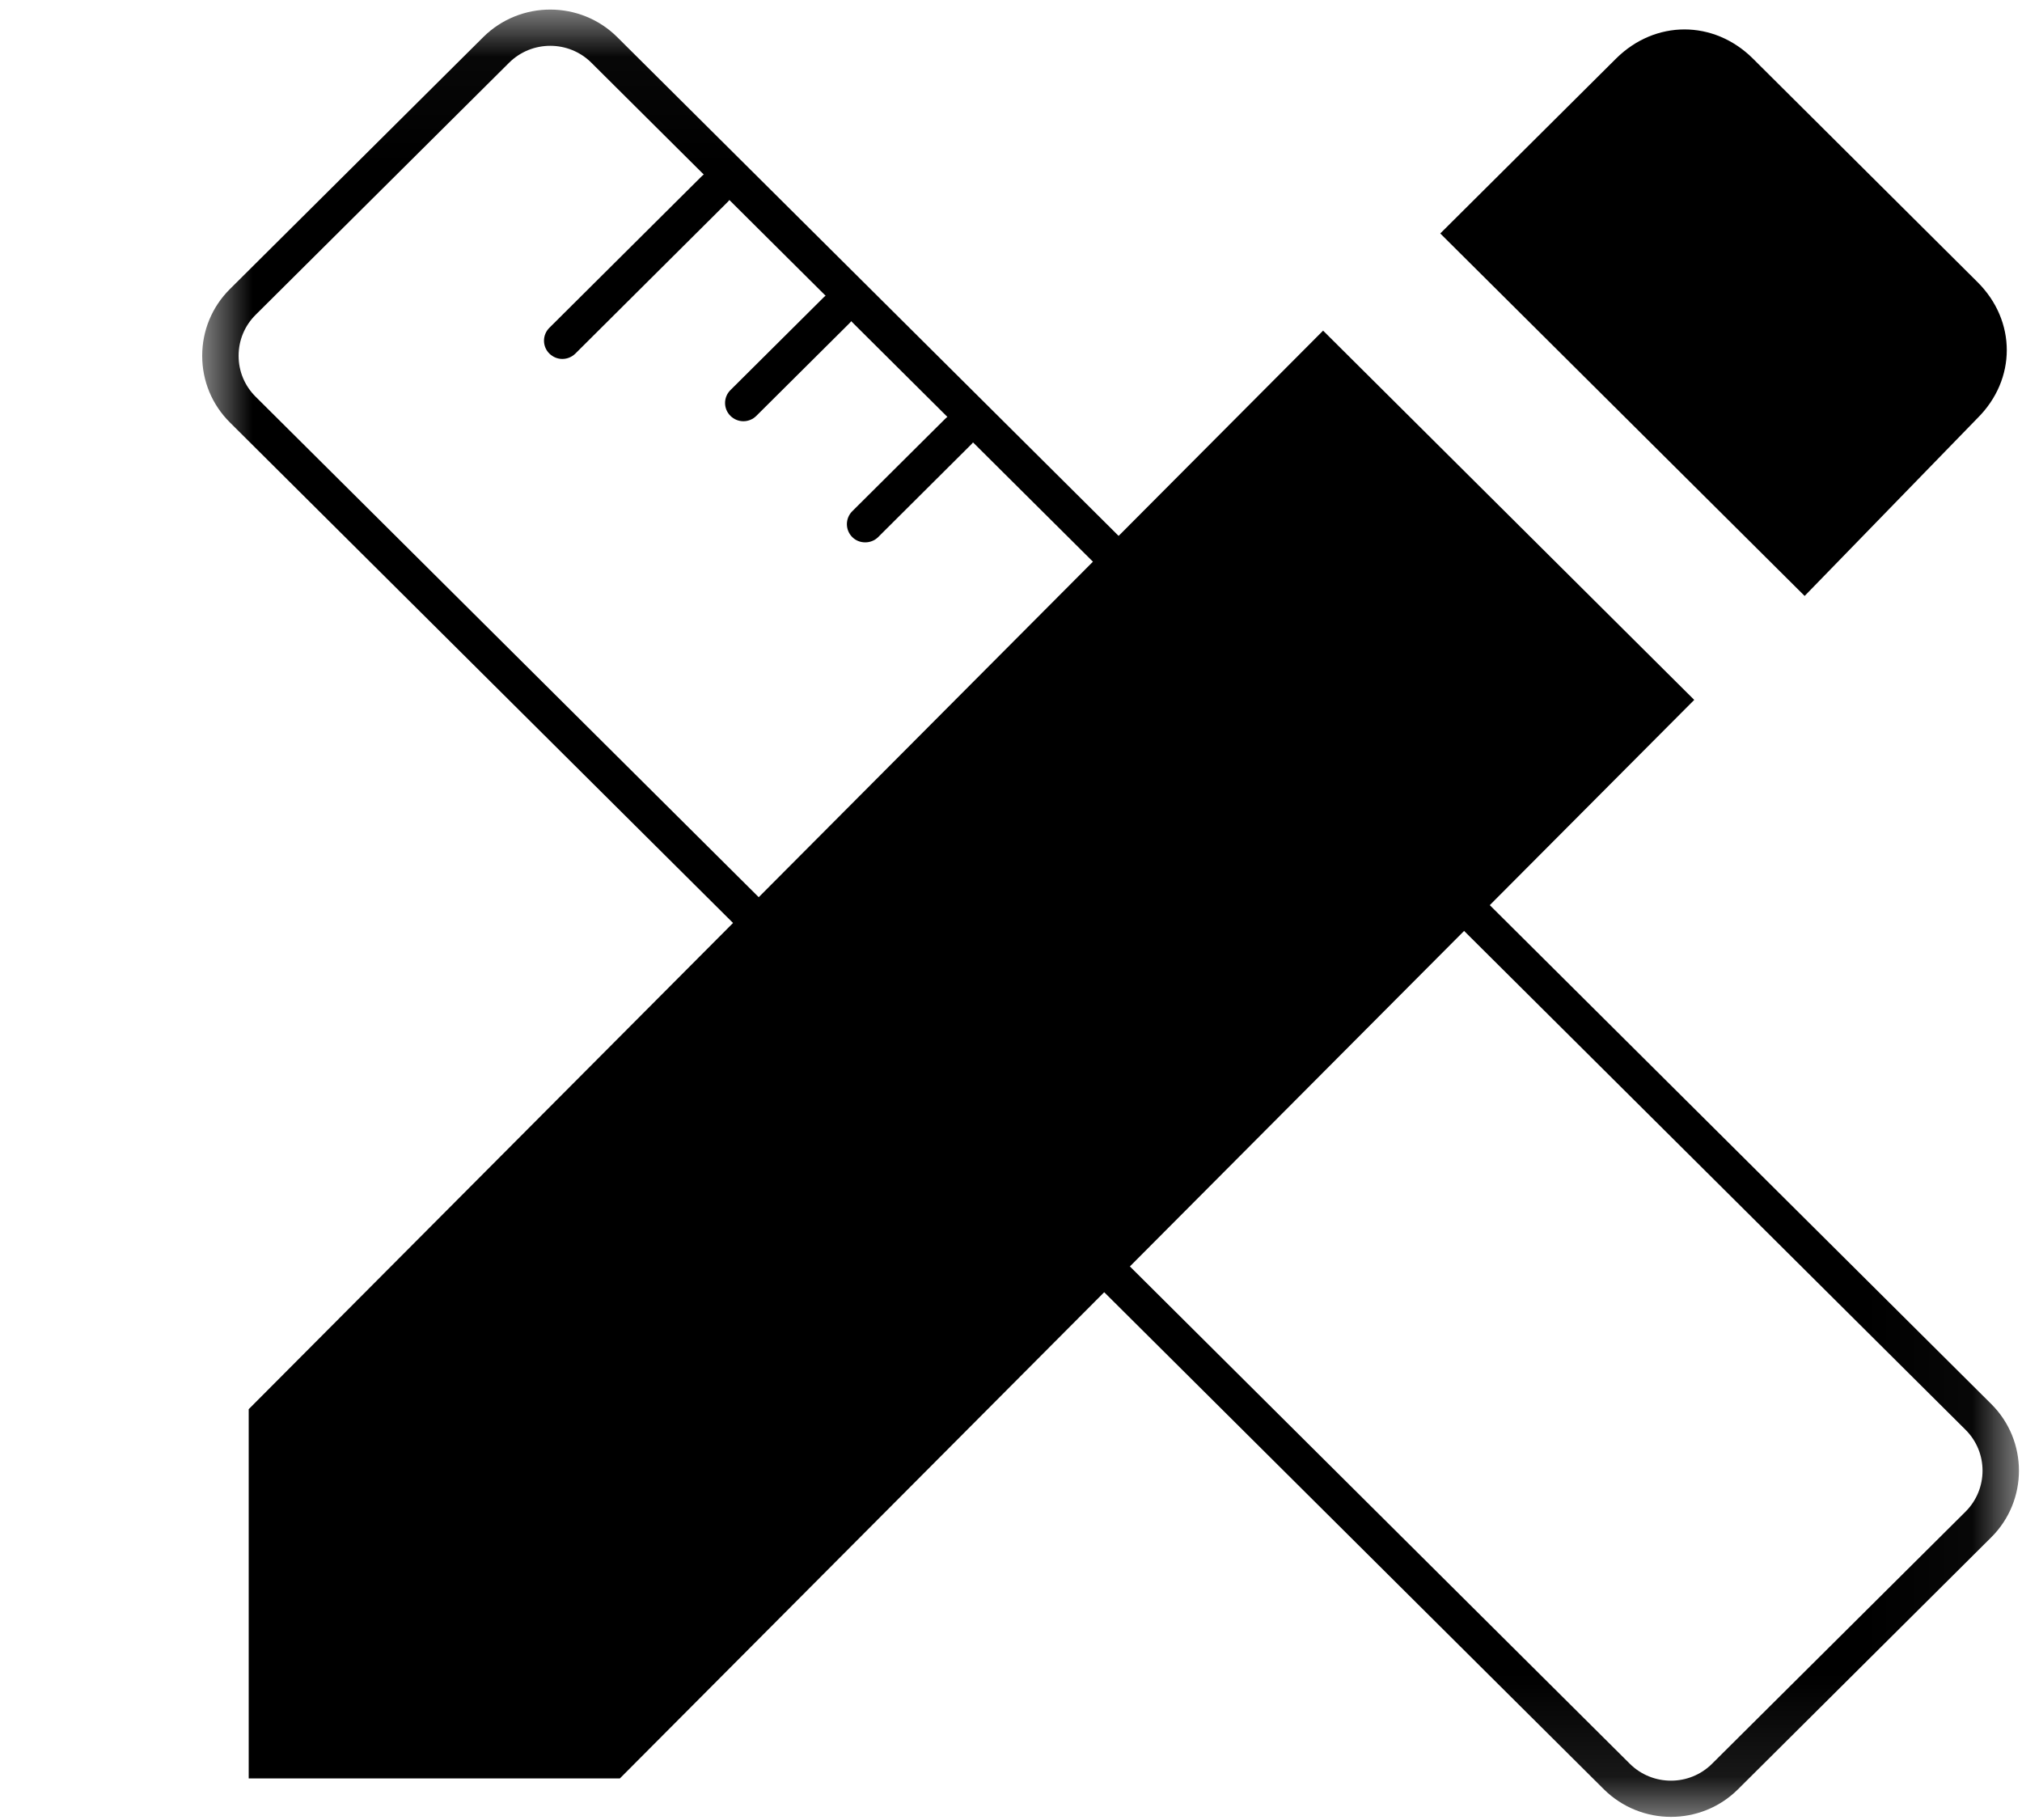 <?xml version="1.0" encoding="UTF-8"?>
<svg width="20px" height="18px" viewBox="0 0 20 18" version="1.1" xmlns="http://www.w3.org/2000/svg" xmlns:xlink="http://www.w3.org/1999/xlink">
    <!-- Generator: Sketch 56.3 (81716) - https://sketch.com -->
    <title>Group 12</title>
    <desc>Created with Sketch.</desc>
    <defs>
        <polygon id="path-1" points="0 0.03 17.97 0.03 17.97 17.905 0 17.905"></polygon>
    </defs>
    <g id="Page-1" stroke="none" stroke-width="1" fill="none" fill-rule="evenodd">
        <g id="Artboard" transform="translate(1, 0)">
            <g id="Group-12" transform="translate(-1, 0)">
                <path d="M2.46,13.937 L2.46,17.589 L6.131,17.589 L16.758,6.922 L13.087,3.27 L2.46,13.937 Z M19.56,4.135 C19.946,3.751 19.946,3.174 19.56,2.79 L17.338,0.579 C16.951,0.195 16.372,0.195 15.985,0.579 L14.246,2.309 L17.85,5.894 L19.56,4.135 Z" id="Fill-1" fill="#000000"></path>
                <g id="Group-5" transform="translate(2, 0.064)">
                    <mask id="mask-2" fill="white">
                        <use xlink:href="#path-1"></use>
                    </mask>
                    <g id="Clip-4"></g>
                    <path d="M3.443,0.389 C3.295,0.389 3.147,0.445 3.035,0.557 L0.529,3.049 C0.42,3.157 0.36,3.301 0.36,3.455 C0.36,3.608 0.42,3.752 0.529,3.86 L14.12,17.379 C14.345,17.603 14.711,17.603 14.935,17.379 L17.441,14.887 C17.666,14.663 17.666,14.299 17.441,14.076 L3.85,0.557 C3.738,0.445 3.59,0.389 3.443,0.389 M14.528,17.905 C14.288,17.905 14.048,17.814 13.865,17.633 L0.274,4.114 C0.097,3.938 -2.85714286e-05,3.704 -2.85714286e-05,3.455 C-2.85714286e-05,3.206 0.097,2.971 0.274,2.795 L2.78,0.303 C3.145,-0.06 3.74,-0.06 4.105,0.303 L17.696,13.822 C18.061,14.185 18.061,14.777 17.696,15.14 L15.19,17.633 C15.008,17.814 14.768,17.905 14.528,17.905" id="Fill-3" fill="#000000" mask="url(#mask-2)"></path>
                </g>
                <path d="M5.562,3.55 C5.516,3.55 5.47,3.532 5.434,3.497 C5.363,3.427 5.363,3.312 5.434,3.242 L6.941,1.743 C7.012,1.673 7.127,1.673 7.197,1.743 C7.268,1.814 7.268,1.928 7.197,1.998 L5.691,3.497 C5.655,3.532 5.609,3.55 5.562,3.55" id="Fill-6" fill="#000000"></path>
                <path d="M7.353,4.166 C7.307,4.166 7.26,4.148 7.225,4.113 C7.154,4.043 7.154,3.928 7.225,3.858 L8.146,2.942 C8.217,2.871 8.331,2.871 8.402,2.942 C8.473,3.012 8.473,3.126 8.402,3.197 L7.481,4.113 C7.446,4.148 7.399,4.166 7.353,4.166" id="Fill-8" fill="#000000"></path>
                <path d="M8.558,5.364 C8.511,5.364 8.465,5.347 8.43,5.312 C8.359,5.241 8.359,5.127 8.43,5.056 L9.351,4.14 C9.421,4.07 9.536,4.07 9.607,4.14 C9.678,4.211 9.678,4.325 9.607,4.395 L8.686,5.312 C8.651,5.347 8.604,5.364 8.558,5.364" id="Fill-10" fill="#000000"></path>
            </g>
        </g>
    </g>
</svg>